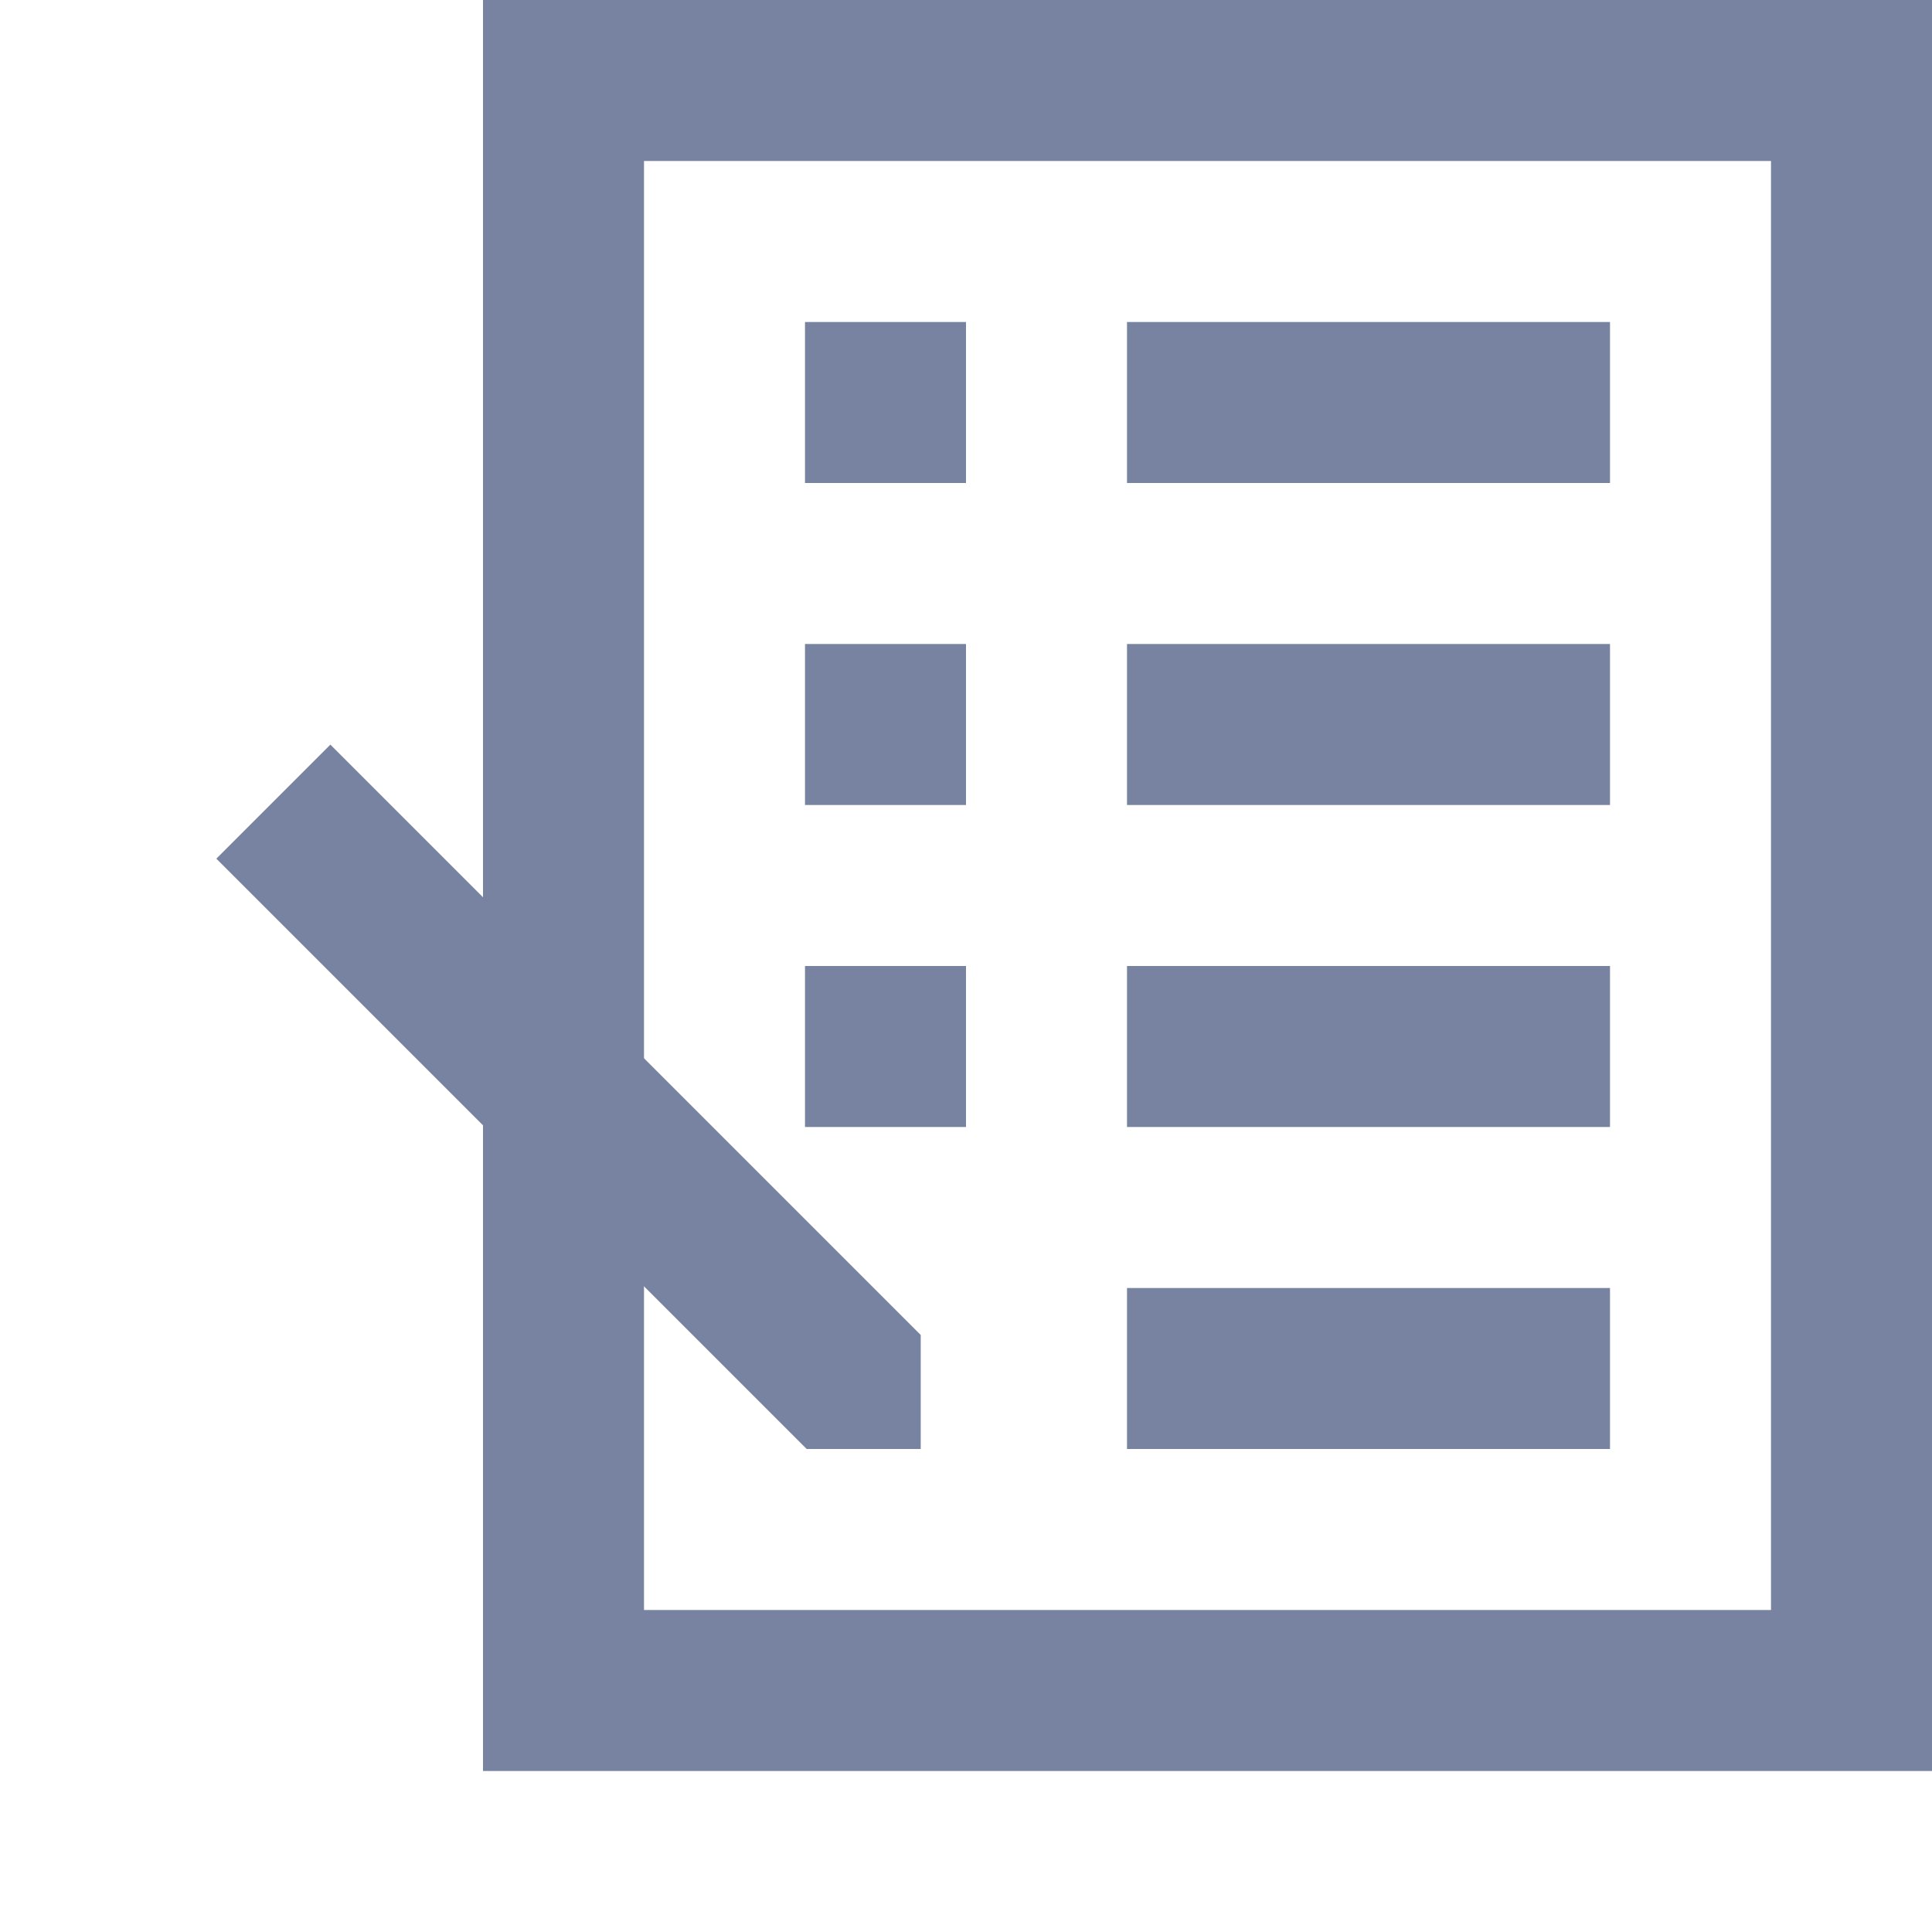 <svg width="48" height="48" viewBox="0 0 48 48" fill="none" xmlns="http://www.w3.org/2000/svg">
<path fill-rule="evenodd" clip-rule="evenodd" d="M48 0V44H12V0H48ZM44 4H16V40H44V4Z" fill="#7783A0"/>
<rect x="20" y="8" width="4" height="4" fill="#7783A0"/>
<rect x="20" y="16" width="4" height="4" fill="#7783A0"/>
<rect x="20" y="24" width="4" height="4" fill="#7783A0"/>
<rect x="28" y="16" width="12" height="4" fill="#7783A0"/>
<rect x="28" y="8" width="12" height="4" fill="#7783A0"/>
<rect x="28" y="24" width="12" height="4" fill="#7783A0"/>
<rect x="28" y="32" width="12" height="4" fill="#7783A0"/>
<path d="M8.208 18.5L22.875 33.167V36L20.042 36L5.375 21.333L8.208 18.5Z" fill="#7783A0"/>
</svg>
